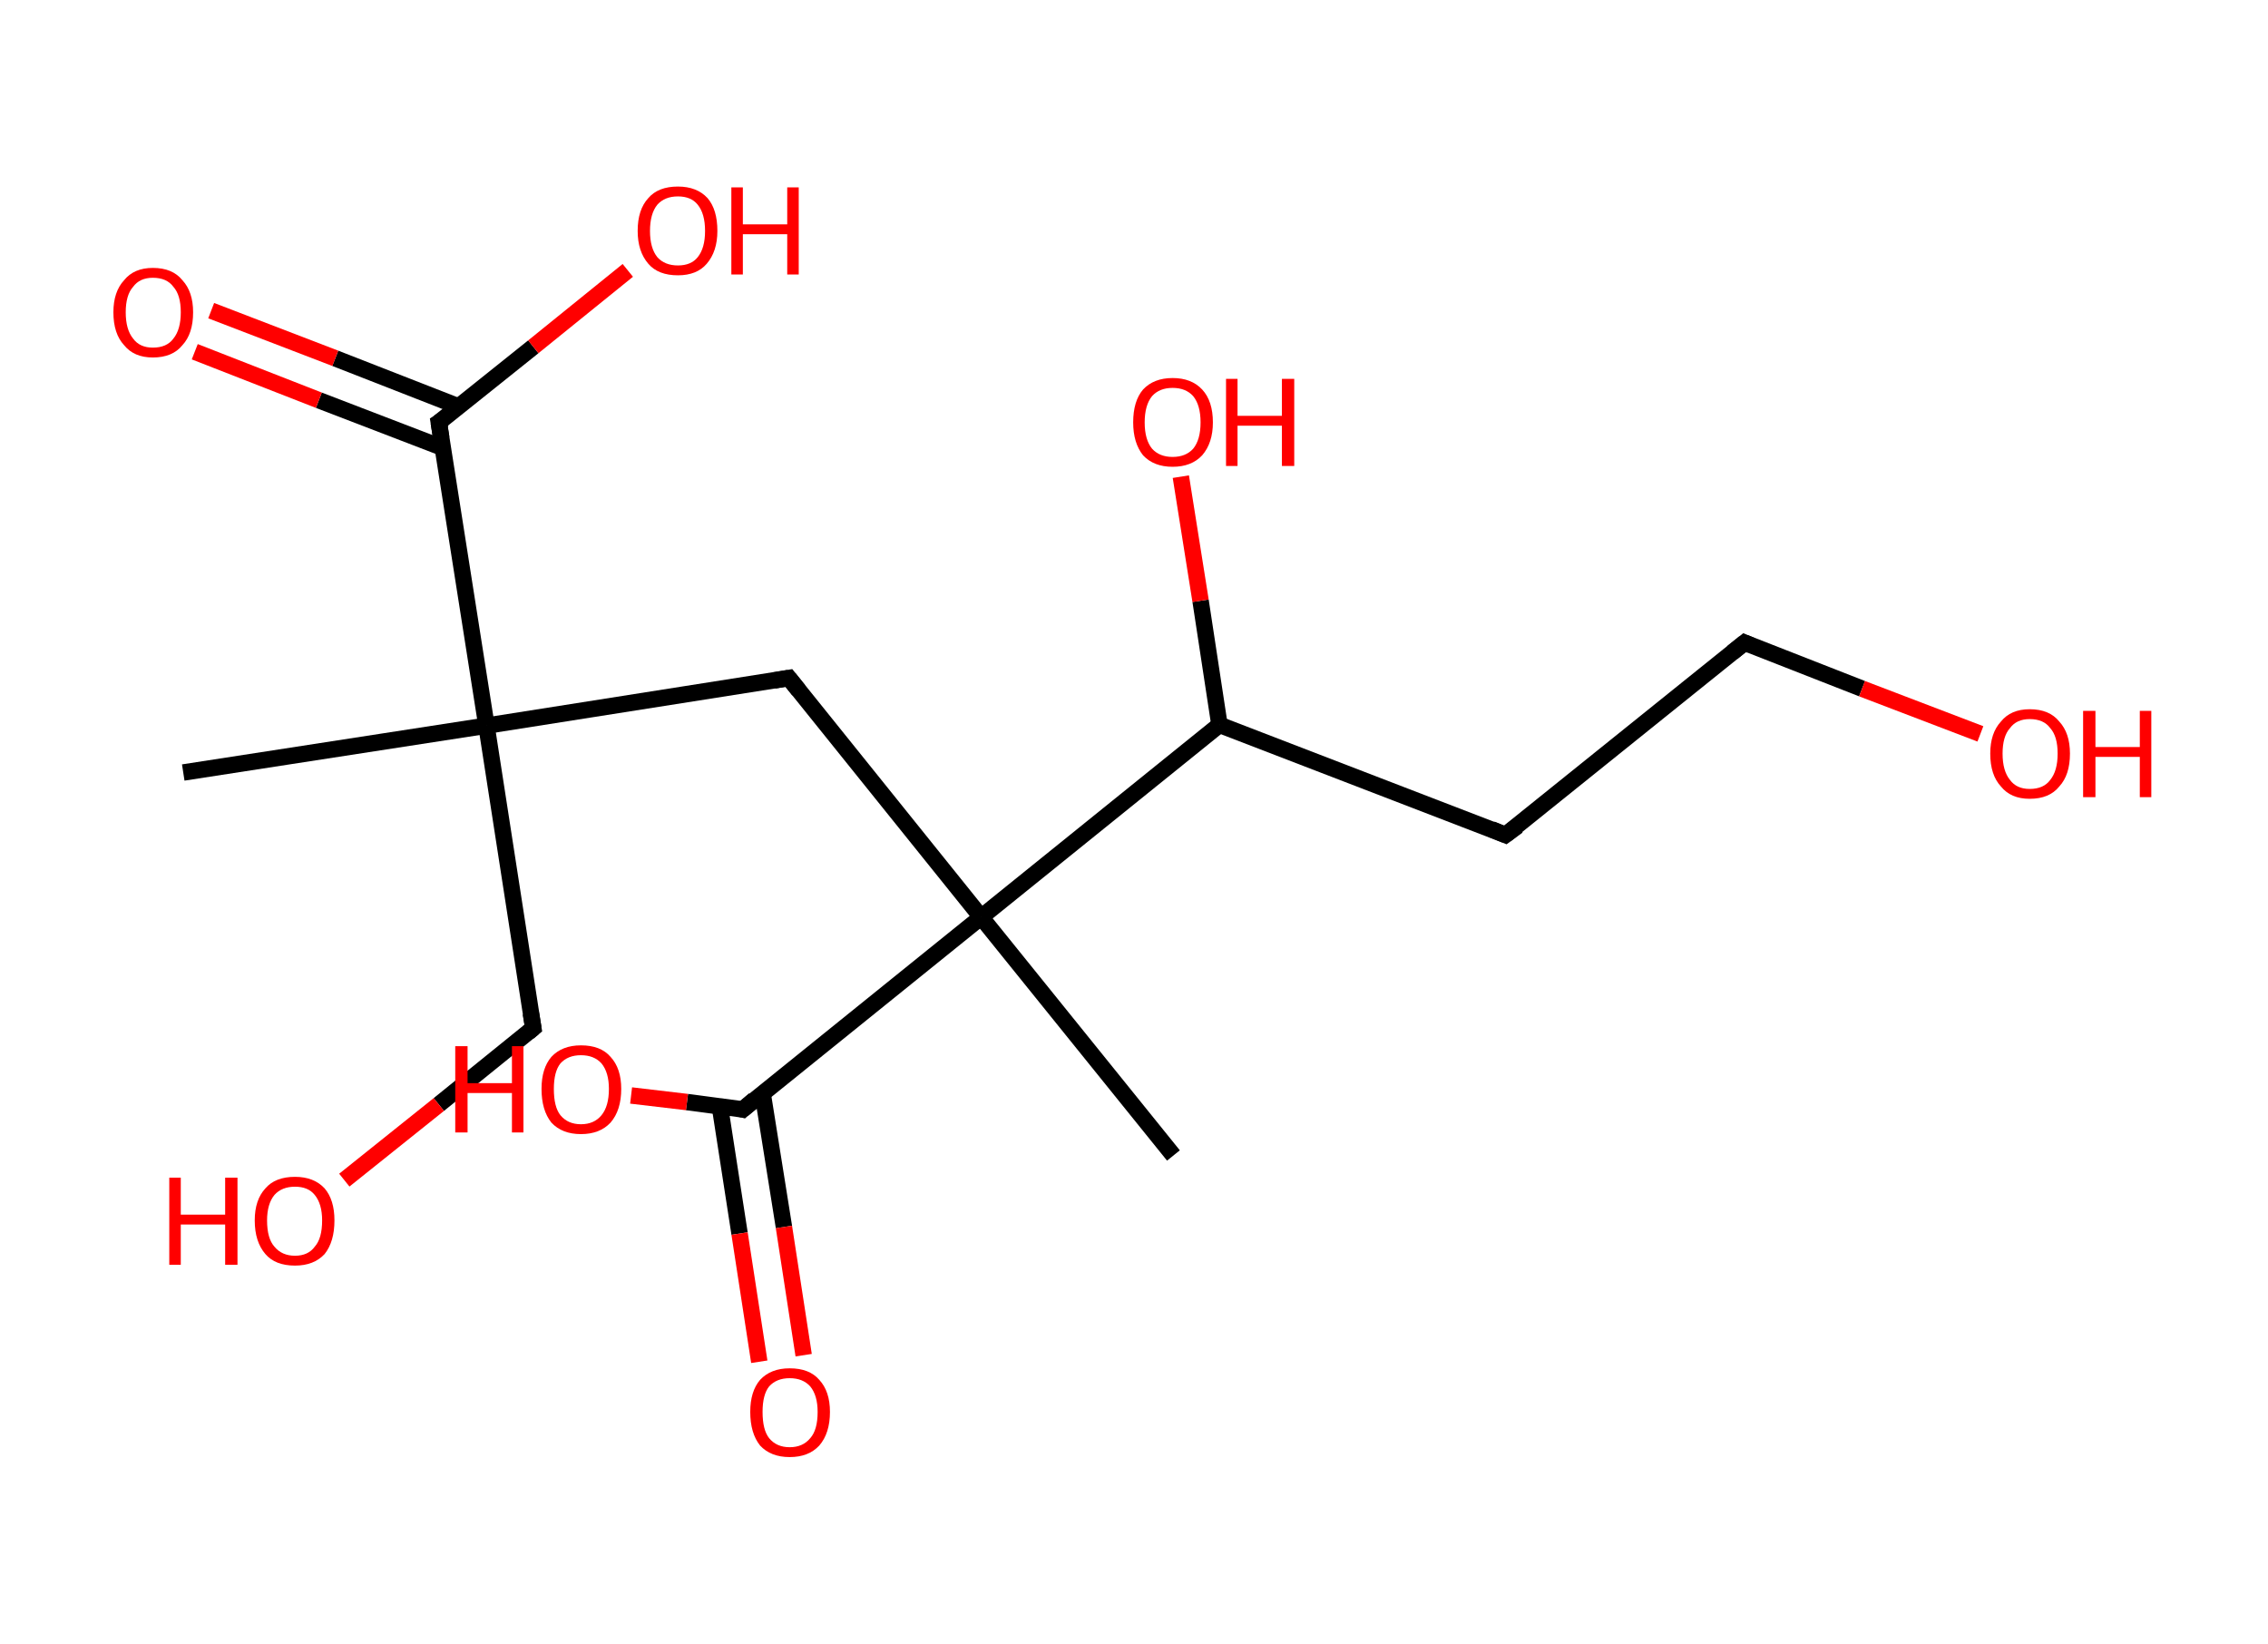<?xml version='1.0' encoding='ASCII' standalone='yes'?>
<svg xmlns="http://www.w3.org/2000/svg" xmlns:rdkit="http://www.rdkit.org/xml" xmlns:xlink="http://www.w3.org/1999/xlink" version="1.1" baseProfile="full" xml:space="preserve" width="276px" height="200px" viewBox="0 0 276 200">
<!-- END OF HEADER -->
<rect style="opacity:1.0;fill:#FFFFFF;stroke:none" width="276.0" height="200.0" x="0.0" y="0.0"> </rect>
<path class="bond-0 atom-0 atom-1" d="M 22.3,94.0 L 59.2,88.3" style="fill:none;fill-rule:evenodd;stroke:#000000;stroke-width:2.0px;stroke-linecap:butt;stroke-linejoin:miter;stroke-opacity:1"/>
<path class="bond-1 atom-1 atom-2" d="M 59.2,88.3 L 64.9,125.1" style="fill:none;fill-rule:evenodd;stroke:#000000;stroke-width:2.0px;stroke-linecap:butt;stroke-linejoin:miter;stroke-opacity:1"/>
<path class="bond-2 atom-2 atom-3" d="M 64.9,125.1 L 53.4,134.4" style="fill:none;fill-rule:evenodd;stroke:#000000;stroke-width:2.0px;stroke-linecap:butt;stroke-linejoin:miter;stroke-opacity:1"/>
<path class="bond-2 atom-2 atom-3" d="M 53.4,134.4 L 41.9,143.6" style="fill:none;fill-rule:evenodd;stroke:#FF0000;stroke-width:2.0px;stroke-linecap:butt;stroke-linejoin:miter;stroke-opacity:1"/>
<path class="bond-3 atom-1 atom-4" d="M 59.2,88.3 L 96.0,82.5" style="fill:none;fill-rule:evenodd;stroke:#000000;stroke-width:2.0px;stroke-linecap:butt;stroke-linejoin:miter;stroke-opacity:1"/>
<path class="bond-4 atom-4 atom-5" d="M 96.0,82.5 L 119.4,111.6" style="fill:none;fill-rule:evenodd;stroke:#000000;stroke-width:2.0px;stroke-linecap:butt;stroke-linejoin:miter;stroke-opacity:1"/>
<path class="bond-5 atom-5 atom-6" d="M 119.4,111.6 L 142.8,140.6" style="fill:none;fill-rule:evenodd;stroke:#000000;stroke-width:2.0px;stroke-linecap:butt;stroke-linejoin:miter;stroke-opacity:1"/>
<path class="bond-6 atom-5 atom-7" d="M 119.4,111.6 L 90.4,135.0" style="fill:none;fill-rule:evenodd;stroke:#000000;stroke-width:2.0px;stroke-linecap:butt;stroke-linejoin:miter;stroke-opacity:1"/>
<path class="bond-7 atom-7 atom-8" d="M 87.6,134.6 L 90.0,150.1" style="fill:none;fill-rule:evenodd;stroke:#000000;stroke-width:2.0px;stroke-linecap:butt;stroke-linejoin:miter;stroke-opacity:1"/>
<path class="bond-7 atom-7 atom-8" d="M 90.0,150.1 L 92.4,165.7" style="fill:none;fill-rule:evenodd;stroke:#FF0000;stroke-width:2.0px;stroke-linecap:butt;stroke-linejoin:miter;stroke-opacity:1"/>
<path class="bond-7 atom-7 atom-8" d="M 92.8,133.0 L 95.4,149.3" style="fill:none;fill-rule:evenodd;stroke:#000000;stroke-width:2.0px;stroke-linecap:butt;stroke-linejoin:miter;stroke-opacity:1"/>
<path class="bond-7 atom-7 atom-8" d="M 95.4,149.3 L 97.8,164.9" style="fill:none;fill-rule:evenodd;stroke:#FF0000;stroke-width:2.0px;stroke-linecap:butt;stroke-linejoin:miter;stroke-opacity:1"/>
<path class="bond-8 atom-7 atom-9" d="M 90.4,135.0 L 83.6,134.1" style="fill:none;fill-rule:evenodd;stroke:#000000;stroke-width:2.0px;stroke-linecap:butt;stroke-linejoin:miter;stroke-opacity:1"/>
<path class="bond-8 atom-7 atom-9" d="M 83.6,134.1 L 76.8,133.3" style="fill:none;fill-rule:evenodd;stroke:#FF0000;stroke-width:2.0px;stroke-linecap:butt;stroke-linejoin:miter;stroke-opacity:1"/>
<path class="bond-9 atom-5 atom-10" d="M 119.4,111.6 L 148.4,88.2" style="fill:none;fill-rule:evenodd;stroke:#000000;stroke-width:2.0px;stroke-linecap:butt;stroke-linejoin:miter;stroke-opacity:1"/>
<path class="bond-10 atom-10 atom-11" d="M 148.4,88.2 L 146.1,73.1" style="fill:none;fill-rule:evenodd;stroke:#000000;stroke-width:2.0px;stroke-linecap:butt;stroke-linejoin:miter;stroke-opacity:1"/>
<path class="bond-10 atom-10 atom-11" d="M 146.1,73.1 L 143.7,58.0" style="fill:none;fill-rule:evenodd;stroke:#FF0000;stroke-width:2.0px;stroke-linecap:butt;stroke-linejoin:miter;stroke-opacity:1"/>
<path class="bond-11 atom-10 atom-12" d="M 148.4,88.2 L 183.2,101.6" style="fill:none;fill-rule:evenodd;stroke:#000000;stroke-width:2.0px;stroke-linecap:butt;stroke-linejoin:miter;stroke-opacity:1"/>
<path class="bond-12 atom-12 atom-13" d="M 183.2,101.6 L 212.3,78.2" style="fill:none;fill-rule:evenodd;stroke:#000000;stroke-width:2.0px;stroke-linecap:butt;stroke-linejoin:miter;stroke-opacity:1"/>
<path class="bond-13 atom-13 atom-14" d="M 212.3,78.2 L 226.6,83.8" style="fill:none;fill-rule:evenodd;stroke:#000000;stroke-width:2.0px;stroke-linecap:butt;stroke-linejoin:miter;stroke-opacity:1"/>
<path class="bond-13 atom-13 atom-14" d="M 226.6,83.8 L 241.0,89.3" style="fill:none;fill-rule:evenodd;stroke:#FF0000;stroke-width:2.0px;stroke-linecap:butt;stroke-linejoin:miter;stroke-opacity:1"/>
<path class="bond-14 atom-1 atom-15" d="M 59.2,88.3 L 53.4,51.4" style="fill:none;fill-rule:evenodd;stroke:#000000;stroke-width:2.0px;stroke-linecap:butt;stroke-linejoin:miter;stroke-opacity:1"/>
<path class="bond-15 atom-15 atom-16" d="M 55.9,49.5 L 40.8,43.6" style="fill:none;fill-rule:evenodd;stroke:#000000;stroke-width:2.0px;stroke-linecap:butt;stroke-linejoin:miter;stroke-opacity:1"/>
<path class="bond-15 atom-15 atom-16" d="M 40.8,43.6 L 25.7,37.8" style="fill:none;fill-rule:evenodd;stroke:#FF0000;stroke-width:2.0px;stroke-linecap:butt;stroke-linejoin:miter;stroke-opacity:1"/>
<path class="bond-15 atom-15 atom-16" d="M 53.9,54.5 L 38.8,48.7" style="fill:none;fill-rule:evenodd;stroke:#000000;stroke-width:2.0px;stroke-linecap:butt;stroke-linejoin:miter;stroke-opacity:1"/>
<path class="bond-15 atom-15 atom-16" d="M 38.8,48.7 L 23.7,42.8" style="fill:none;fill-rule:evenodd;stroke:#FF0000;stroke-width:2.0px;stroke-linecap:butt;stroke-linejoin:miter;stroke-opacity:1"/>
<path class="bond-16 atom-15 atom-17" d="M 53.4,51.4 L 64.9,42.2" style="fill:none;fill-rule:evenodd;stroke:#000000;stroke-width:2.0px;stroke-linecap:butt;stroke-linejoin:miter;stroke-opacity:1"/>
<path class="bond-16 atom-15 atom-17" d="M 64.9,42.2 L 76.4,32.9" style="fill:none;fill-rule:evenodd;stroke:#FF0000;stroke-width:2.0px;stroke-linecap:butt;stroke-linejoin:miter;stroke-opacity:1"/>
<path d="M 64.6,123.3 L 64.9,125.1 L 64.3,125.6" style="fill:none;stroke:#000000;stroke-width:2.0px;stroke-linecap:butt;stroke-linejoin:miter;stroke-opacity:1;"/>
<path d="M 94.2,82.8 L 96.0,82.5 L 97.2,84.0" style="fill:none;stroke:#000000;stroke-width:2.0px;stroke-linecap:butt;stroke-linejoin:miter;stroke-opacity:1;"/>
<path d="M 91.8,133.8 L 90.4,135.0 L 90.0,134.9" style="fill:none;stroke:#000000;stroke-width:2.0px;stroke-linecap:butt;stroke-linejoin:miter;stroke-opacity:1;"/>
<path d="M 181.5,100.9 L 183.2,101.6 L 184.7,100.5" style="fill:none;stroke:#000000;stroke-width:2.0px;stroke-linecap:butt;stroke-linejoin:miter;stroke-opacity:1;"/>
<path d="M 210.8,79.4 L 212.3,78.2 L 213.0,78.5" style="fill:none;stroke:#000000;stroke-width:2.0px;stroke-linecap:butt;stroke-linejoin:miter;stroke-opacity:1;"/>
<path d="M 53.7,53.3 L 53.4,51.4 L 54.0,51.0" style="fill:none;stroke:#000000;stroke-width:2.0px;stroke-linecap:butt;stroke-linejoin:miter;stroke-opacity:1;"/>
<path class="atom-3" d="M 20.6 143.3 L 22.0 143.3 L 22.0 147.8 L 27.4 147.8 L 27.4 143.3 L 28.9 143.3 L 28.9 153.9 L 27.4 153.9 L 27.4 149.0 L 22.0 149.0 L 22.0 153.9 L 20.6 153.9 L 20.6 143.3 " fill="#FF0000"/>
<path class="atom-3" d="M 31.0 148.5 Q 31.0 146.0, 32.3 144.6 Q 33.5 143.2, 35.9 143.2 Q 38.2 143.2, 39.5 144.6 Q 40.7 146.0, 40.7 148.5 Q 40.7 151.1, 39.5 152.6 Q 38.2 154.0, 35.9 154.0 Q 33.5 154.0, 32.3 152.6 Q 31.0 151.1, 31.0 148.5 M 35.9 152.8 Q 37.5 152.8, 38.3 151.7 Q 39.2 150.7, 39.2 148.5 Q 39.2 146.5, 38.3 145.4 Q 37.5 144.4, 35.9 144.4 Q 34.3 144.4, 33.4 145.4 Q 32.5 146.5, 32.5 148.5 Q 32.5 150.7, 33.4 151.7 Q 34.3 152.8, 35.9 152.8 " fill="#FF0000"/>
<path class="atom-8" d="M 91.3 171.8 Q 91.3 169.3, 92.5 167.9 Q 93.8 166.5, 96.1 166.5 Q 98.5 166.5, 99.7 167.9 Q 101.0 169.3, 101.0 171.8 Q 101.0 174.4, 99.7 175.9 Q 98.4 177.3, 96.1 177.3 Q 93.8 177.3, 92.5 175.9 Q 91.3 174.4, 91.3 171.8 M 96.1 176.1 Q 97.7 176.1, 98.6 175.0 Q 99.5 174.0, 99.5 171.8 Q 99.5 169.8, 98.6 168.7 Q 97.7 167.7, 96.1 167.7 Q 94.5 167.7, 93.6 168.7 Q 92.8 169.7, 92.8 171.8 Q 92.8 174.0, 93.6 175.0 Q 94.5 176.1, 96.1 176.1 " fill="#FF0000"/>
<path class="atom-9" d="M 55.4 127.3 L 56.9 127.3 L 56.9 131.8 L 62.3 131.8 L 62.3 127.3 L 63.7 127.3 L 63.7 137.8 L 62.3 137.8 L 62.3 133.0 L 56.9 133.0 L 56.9 137.8 L 55.4 137.8 L 55.4 127.3 " fill="#FF0000"/>
<path class="atom-9" d="M 65.9 132.5 Q 65.9 130.0, 67.1 128.6 Q 68.4 127.2, 70.7 127.2 Q 73.1 127.2, 74.3 128.6 Q 75.6 130.0, 75.6 132.5 Q 75.6 135.1, 74.3 136.6 Q 73.0 138.0, 70.7 138.0 Q 68.4 138.0, 67.1 136.6 Q 65.9 135.1, 65.9 132.5 M 70.7 136.8 Q 72.3 136.8, 73.2 135.7 Q 74.1 134.6, 74.1 132.5 Q 74.1 130.5, 73.2 129.4 Q 72.3 128.4, 70.7 128.4 Q 69.1 128.4, 68.2 129.4 Q 67.4 130.4, 67.4 132.5 Q 67.4 134.7, 68.2 135.7 Q 69.1 136.8, 70.7 136.8 " fill="#FF0000"/>
<path class="atom-11" d="M 137.9 51.4 Q 137.9 48.8, 139.1 47.4 Q 140.4 46.0, 142.7 46.0 Q 145.0 46.0, 146.3 47.4 Q 147.6 48.8, 147.6 51.4 Q 147.6 53.9, 146.3 55.4 Q 145.0 56.8, 142.7 56.8 Q 140.4 56.8, 139.1 55.4 Q 137.9 53.9, 137.9 51.4 M 142.7 55.6 Q 144.3 55.6, 145.2 54.6 Q 146.1 53.5, 146.1 51.4 Q 146.1 49.3, 145.2 48.2 Q 144.3 47.2, 142.7 47.2 Q 141.1 47.2, 140.2 48.2 Q 139.3 49.3, 139.3 51.4 Q 139.3 53.5, 140.2 54.6 Q 141.1 55.6, 142.7 55.6 " fill="#FF0000"/>
<path class="atom-11" d="M 149.2 46.1 L 150.6 46.1 L 150.6 50.6 L 156.0 50.6 L 156.0 46.1 L 157.5 46.1 L 157.5 56.7 L 156.0 56.7 L 156.0 51.8 L 150.6 51.8 L 150.6 56.7 L 149.2 56.7 L 149.2 46.1 " fill="#FF0000"/>
<path class="atom-14" d="M 242.2 91.7 Q 242.2 89.2, 243.5 87.8 Q 244.7 86.3, 247.0 86.3 Q 249.4 86.3, 250.6 87.8 Q 251.9 89.2, 251.9 91.7 Q 251.9 94.3, 250.6 95.7 Q 249.4 97.2, 247.0 97.2 Q 244.7 97.2, 243.5 95.7 Q 242.2 94.3, 242.2 91.7 M 247.0 96.0 Q 248.7 96.0, 249.5 94.9 Q 250.4 93.8, 250.4 91.7 Q 250.4 89.6, 249.5 88.6 Q 248.7 87.5, 247.0 87.5 Q 245.4 87.5, 244.6 88.6 Q 243.7 89.6, 243.7 91.7 Q 243.7 93.8, 244.6 94.9 Q 245.4 96.0, 247.0 96.0 " fill="#FF0000"/>
<path class="atom-14" d="M 253.5 86.5 L 255.0 86.5 L 255.0 90.9 L 260.4 90.9 L 260.4 86.5 L 261.8 86.5 L 261.8 97.0 L 260.4 97.0 L 260.4 92.1 L 255.0 92.1 L 255.0 97.0 L 253.5 97.0 L 253.5 86.5 " fill="#FF0000"/>
<path class="atom-16" d="M 13.8 38.0 Q 13.8 35.5, 15.1 34.1 Q 16.3 32.6, 18.6 32.6 Q 21.0 32.6, 22.2 34.1 Q 23.5 35.5, 23.5 38.0 Q 23.5 40.6, 22.2 42.0 Q 21.0 43.5, 18.6 43.5 Q 16.3 43.5, 15.1 42.0 Q 13.8 40.6, 13.8 38.0 M 18.6 42.3 Q 20.3 42.3, 21.1 41.2 Q 22.0 40.1, 22.0 38.0 Q 22.0 35.9, 21.1 34.9 Q 20.3 33.8, 18.6 33.8 Q 17.0 33.8, 16.2 34.9 Q 15.3 35.9, 15.3 38.0 Q 15.3 40.1, 16.2 41.2 Q 17.0 42.3, 18.6 42.3 " fill="#FF0000"/>
<path class="atom-17" d="M 77.6 28.1 Q 77.6 25.5, 78.9 24.1 Q 80.1 22.7, 82.5 22.7 Q 84.8 22.7, 86.1 24.1 Q 87.3 25.5, 87.3 28.1 Q 87.3 30.6, 86.0 32.1 Q 84.8 33.5, 82.5 33.5 Q 80.1 33.5, 78.9 32.1 Q 77.6 30.6, 77.6 28.1 M 82.5 32.3 Q 84.1 32.3, 84.9 31.3 Q 85.8 30.2, 85.8 28.1 Q 85.8 26.0, 84.9 24.9 Q 84.1 23.9, 82.5 23.9 Q 80.9 23.9, 80.0 24.9 Q 79.1 26.0, 79.1 28.1 Q 79.1 30.2, 80.0 31.3 Q 80.9 32.3, 82.5 32.3 " fill="#FF0000"/>
<path class="atom-17" d="M 89.0 22.8 L 90.4 22.8 L 90.4 27.3 L 95.8 27.3 L 95.8 22.8 L 97.2 22.8 L 97.2 33.4 L 95.8 33.4 L 95.8 28.5 L 90.4 28.5 L 90.4 33.4 L 89.0 33.4 L 89.0 22.8 " fill="#FF0000"/>
</svg>
